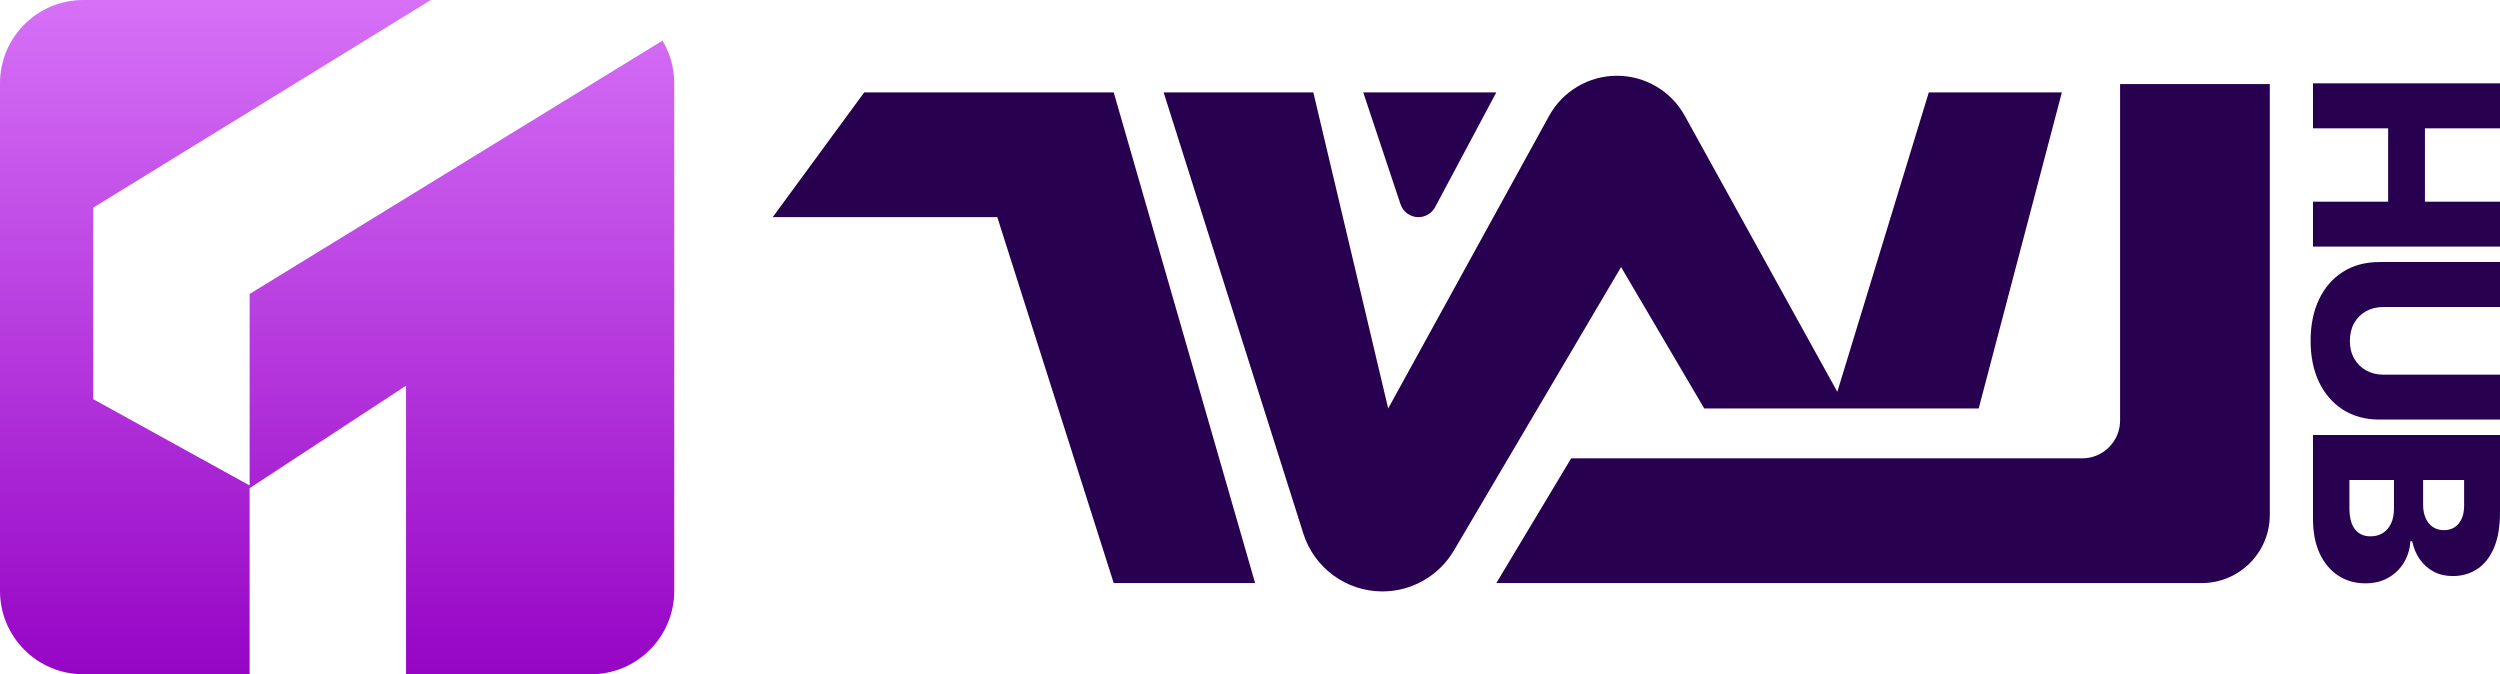 <svg width="330" height="89" viewBox="0 0 330 89" fill="none" xmlns="http://www.w3.org/2000/svg">
<g clip-path="url(#clip0_168_2)">
<path fill-rule="evenodd" clip-rule="evenodd" d="M12.302 52.688L32.95 64.08V38.804L87.449 5.365C88.434 7.013 89 8.94 89 11V78C89 84.075 84.075 89 78 89H53.598V50.908L32.95 64.436V89H11C4.925 89 0 84.075 0 78V11C0 4.925 4.925 0 11 0H56.87L12.302 27.412V52.688Z" fill="url(#paint0_linear_168_2)"/>
<path d="M197.513 12.196H179.947L184.868 26.958C185.208 27.977 186.161 28.663 187.234 28.663C188.155 28.663 189.001 28.156 189.434 27.343L197.513 12.196Z" fill="#27014F"/>
<path d="M173.36 12.196H153.599L172.038 70.423C173.479 74.974 177.702 78.067 182.476 78.067C186.352 78.067 189.938 76.018 191.907 72.68L213.981 35.251L224.959 53.914H261.188L272.167 12.196H254.601L242.525 51.718L222.387 15.279C220.587 12.022 217.16 10 213.439 10C209.71 10 206.277 12.03 204.48 15.297L183.241 53.914L173.36 12.196Z" fill="#27014F"/>
<path d="M114.076 12.196L102 28.663H131.642L147.012 76.969H165.675L147.012 12.196H114.076Z" fill="#27014F"/>
<path d="M299.613 11.098H279.852V55.501C279.852 58.263 277.613 60.501 274.852 60.501H207.394L197.513 76.969H290.613C295.584 76.969 299.613 72.939 299.613 67.969V11.098Z" fill="#27014F"/>
<path d="M305.313 11H330V16.94H320.092V26.624H330V32.551H305.313V26.624H315.234V16.94H305.313V11Z" fill="#27014F"/>
<path d="M330 49.455V55.383H314.077C312.236 55.383 310.633 54.947 309.267 54.075C307.909 53.203 306.856 51.987 306.109 50.427C305.37 48.867 305 47.055 305 44.992C305 42.904 305.37 41.08 306.109 39.52C306.856 37.96 307.909 36.748 309.267 35.884C310.633 35.02 312.236 34.588 314.077 34.588H330V40.528H314.595C313.743 40.528 312.984 40.712 312.317 41.08C311.65 41.456 311.127 41.98 310.75 42.651C310.372 43.324 310.183 44.103 310.183 44.992C310.183 45.879 310.372 46.655 310.75 47.319C311.127 47.991 311.65 48.515 312.317 48.891C312.984 49.267 313.743 49.455 314.595 49.455H330Z" fill="#27014F"/>
<path d="M305.313 57.416H330V67.664C330 69.504 329.739 71.044 329.216 72.284C328.694 73.532 327.963 74.468 327.023 75.092C326.082 75.724 324.994 76.04 323.756 76.04C322.816 76.04 321.976 75.844 321.237 75.452C320.505 75.06 319.899 74.52 319.417 73.832C318.934 73.144 318.597 72.348 318.404 71.444H318.163C318.115 72.436 317.846 73.352 317.355 74.192C316.865 75.04 316.182 75.72 315.306 76.232C314.438 76.744 313.41 77 312.22 77C310.894 77 309.709 76.664 308.664 75.992C307.628 75.32 306.808 74.348 306.205 73.076C305.611 71.804 305.313 70.26 305.313 68.444V57.416ZM310.123 63.356V67.028C310.123 68.316 310.368 69.264 310.858 69.872C311.348 70.488 312.031 70.796 312.907 70.796C313.542 70.796 314.089 70.648 314.547 70.352C315.013 70.056 315.37 69.636 315.62 69.092C315.877 68.548 316.005 67.896 316.005 67.136V63.356H310.123ZM319.851 63.356V66.644C319.851 67.292 319.959 67.868 320.176 68.372C320.393 68.876 320.706 69.268 321.116 69.548C321.526 69.836 322.02 69.98 322.599 69.98C323.427 69.98 324.077 69.688 324.552 69.104C325.026 68.52 325.263 67.732 325.263 66.74V63.356H319.851Z" fill="#27014F"/>
</g>
<defs>
<linearGradient id="paint0_linear_168_2" x1="44.5" y1="0" x2="44.5" y2="89" gradientUnits="userSpaceOnUse">
<stop stop-color="#D671F7"/>
<stop offset="1" stop-color="#9605C5"/>
</linearGradient>
<clipPath id="clip0_168_2">
<rect width="330" height="89" fill="white"/>
</clipPath>
</defs>
</svg>

